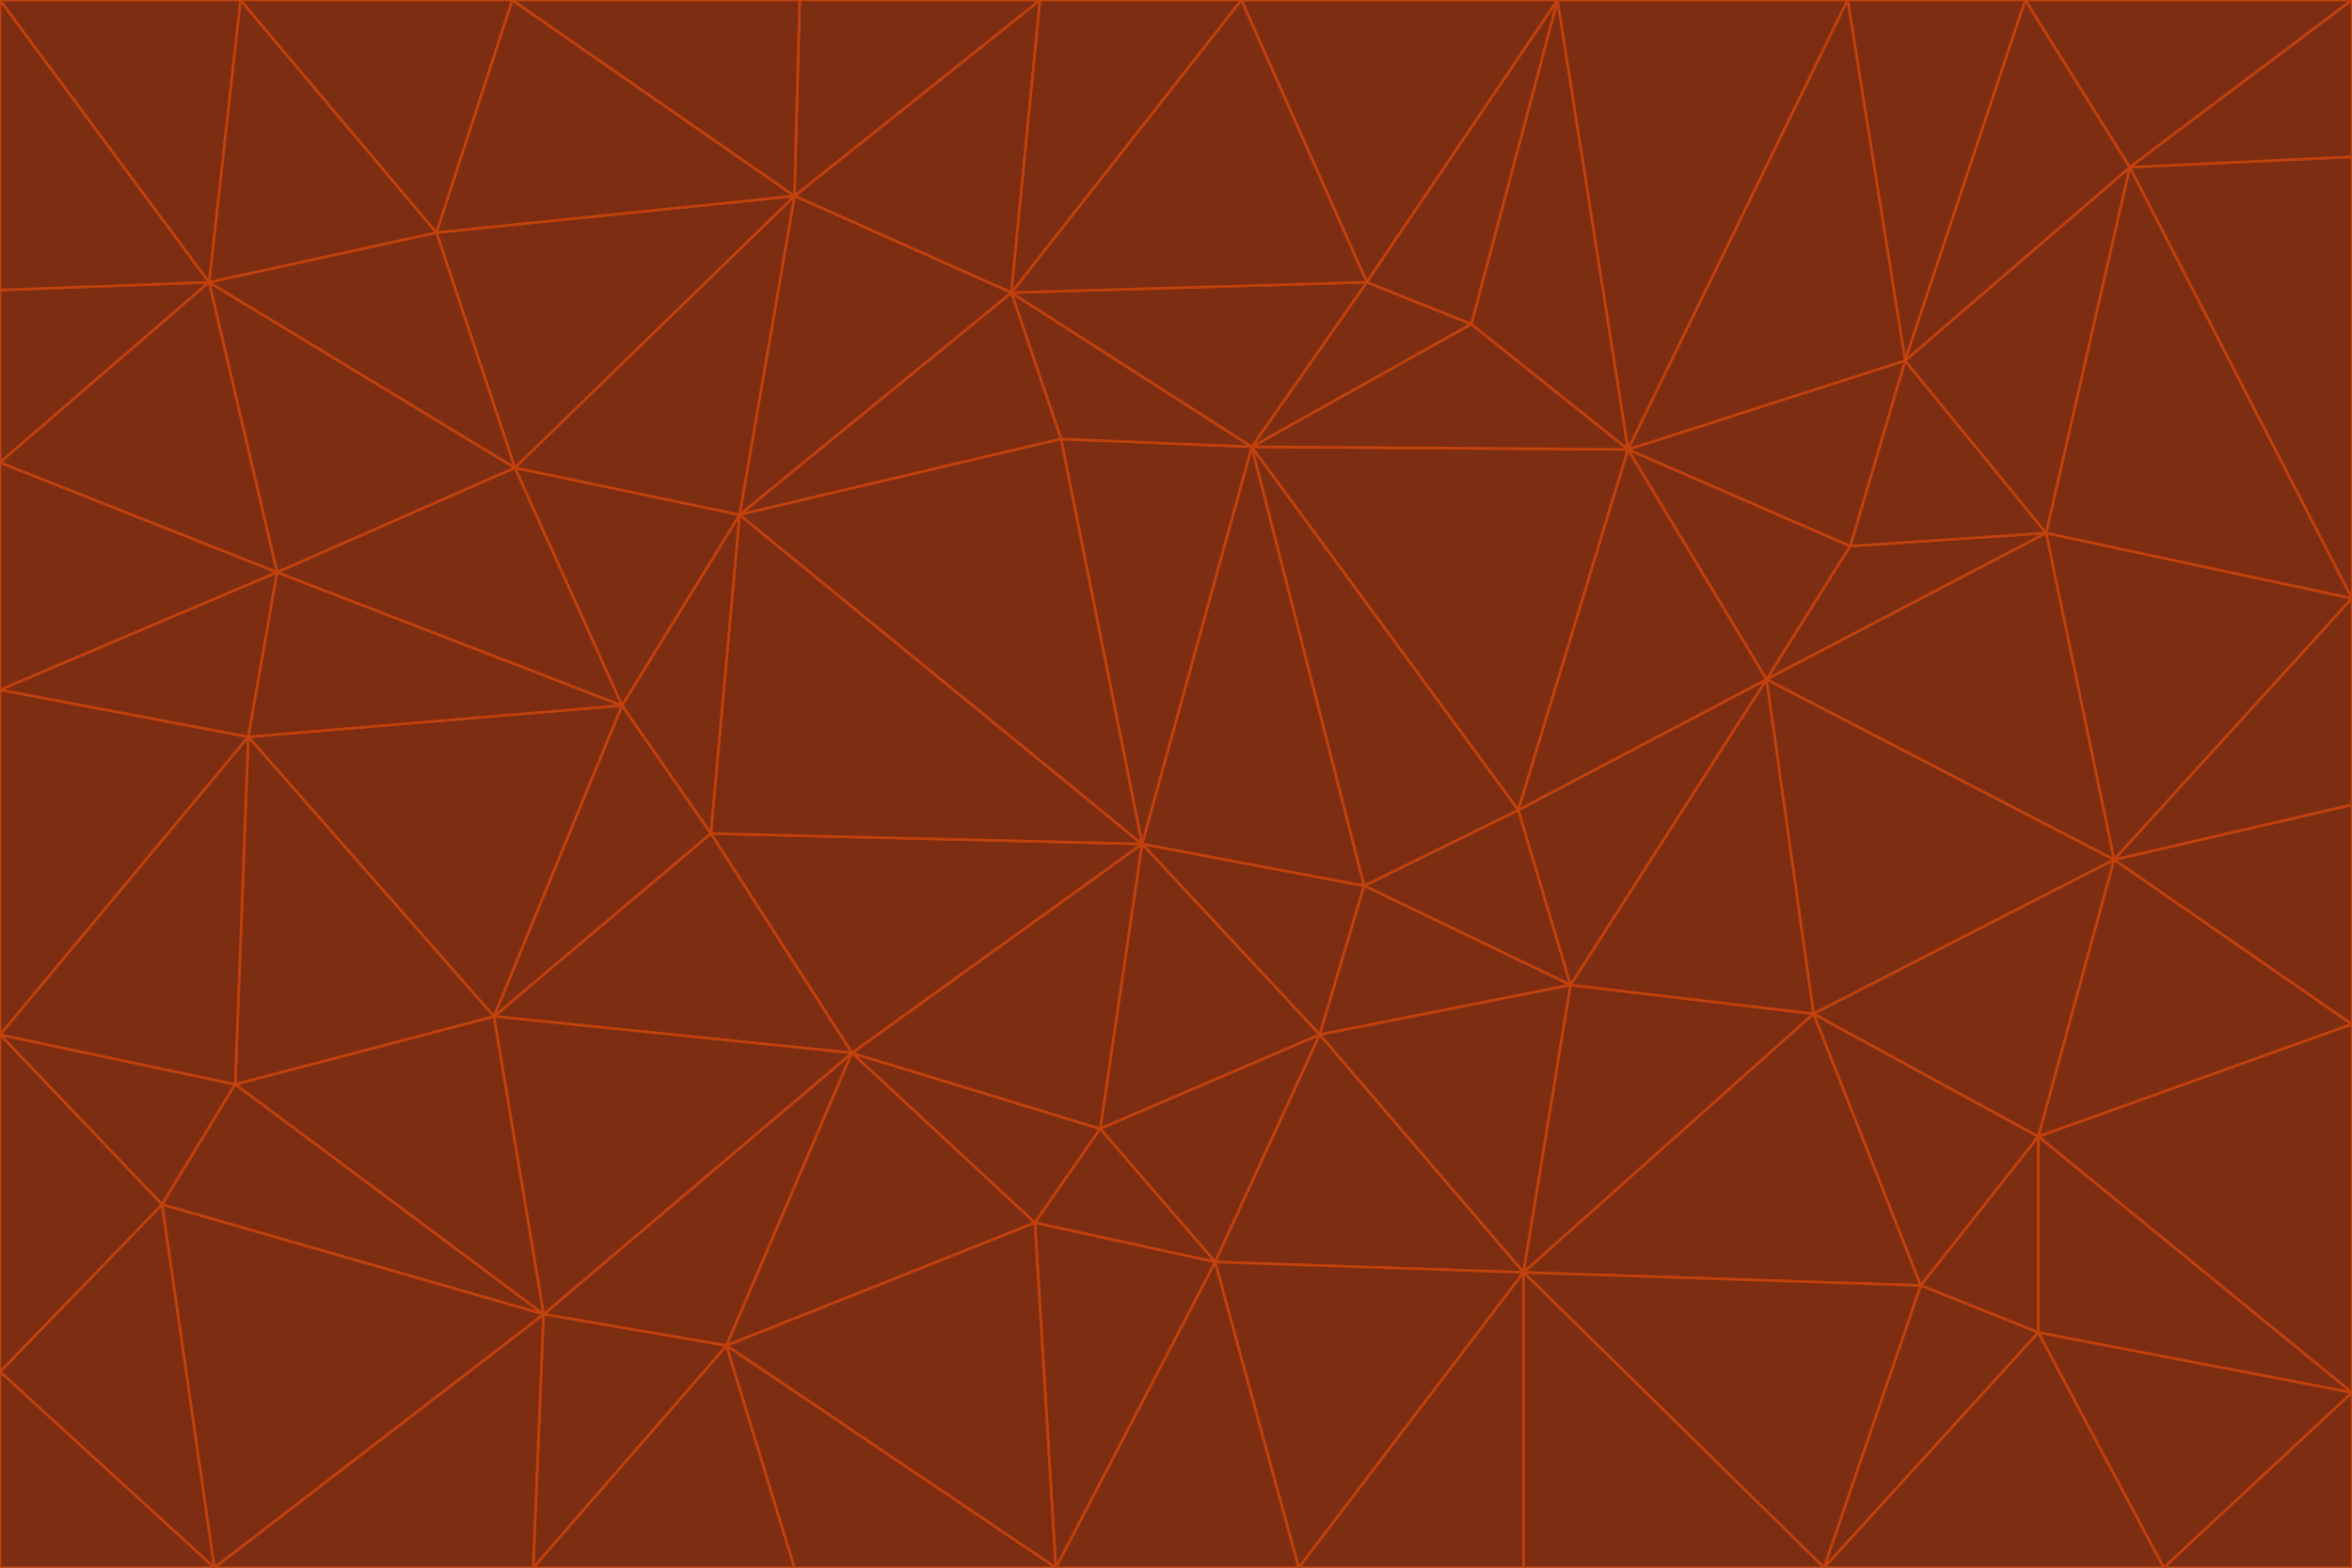 <svg id="visual" viewBox="0 0 900 600" width="900" height="600" xmlns="http://www.w3.org/2000/svg" xmlns:xlink="http://www.w3.org/1999/xlink" version="1.1"><g stroke-width="1" stroke-linejoin="bevel"><path d="M437 323L505 396L522 339Z" fill="#7c2d12" stroke="#c2410c"></path><path d="M437 323L421 432L505 396Z" fill="#7c2d12" stroke="#c2410c"></path><path d="M601 377L581 310L522 339Z" fill="#7c2d12" stroke="#c2410c"></path><path d="M522 339L479 171L437 323Z" fill="#7c2d12" stroke="#c2410c"></path><path d="M421 432L465 483L505 396Z" fill="#7c2d12" stroke="#c2410c"></path><path d="M505 396L601 377L522 339Z" fill="#7c2d12" stroke="#c2410c"></path><path d="M583 487L601 377L505 396Z" fill="#7c2d12" stroke="#c2410c"></path><path d="M326 403L396 468L421 432Z" fill="#7c2d12" stroke="#c2410c"></path><path d="M421 432L396 468L465 483Z" fill="#7c2d12" stroke="#c2410c"></path><path d="M437 323L326 403L421 432Z" fill="#7c2d12" stroke="#c2410c"></path><path d="M465 483L583 487L505 396Z" fill="#7c2d12" stroke="#c2410c"></path><path d="M581 310L479 171L522 339Z" fill="#7c2d12" stroke="#c2410c"></path><path d="M437 323L272 319L326 403Z" fill="#7c2d12" stroke="#c2410c"></path><path d="M479 171L406 168L437 323Z" fill="#7c2d12" stroke="#c2410c"></path><path d="M283 197L272 319L437 323Z" fill="#7c2d12" stroke="#c2410c"></path><path d="M583 487L694 388L601 377Z" fill="#7c2d12" stroke="#c2410c"></path><path d="M601 377L676 260L581 310Z" fill="#7c2d12" stroke="#c2410c"></path><path d="M581 310L623 172L479 171Z" fill="#7c2d12" stroke="#c2410c"></path><path d="M694 388L676 260L601 377Z" fill="#7c2d12" stroke="#c2410c"></path><path d="M676 260L623 172L581 310Z" fill="#7c2d12" stroke="#c2410c"></path><path d="M479 171L387 112L406 168Z" fill="#7c2d12" stroke="#c2410c"></path><path d="M404 600L497 600L465 483Z" fill="#7c2d12" stroke="#c2410c"></path><path d="M465 483L497 600L583 487Z" fill="#7c2d12" stroke="#c2410c"></path><path d="M583 487L735 492L694 388Z" fill="#7c2d12" stroke="#c2410c"></path><path d="M404 600L465 483L396 468Z" fill="#7c2d12" stroke="#c2410c"></path><path d="M623 172L563 124L479 171Z" fill="#7c2d12" stroke="#c2410c"></path><path d="M387 112L283 197L406 168Z" fill="#7c2d12" stroke="#c2410c"></path><path d="M406 168L283 197L437 323Z" fill="#7c2d12" stroke="#c2410c"></path><path d="M283 197L238 270L272 319Z" fill="#7c2d12" stroke="#c2410c"></path><path d="M208 503L278 515L326 403Z" fill="#7c2d12" stroke="#c2410c"></path><path d="M563 124L523 108L479 171Z" fill="#7c2d12" stroke="#c2410c"></path><path d="M189 389L326 403L272 319Z" fill="#7c2d12" stroke="#c2410c"></path><path d="M326 403L278 515L396 468Z" fill="#7c2d12" stroke="#c2410c"></path><path d="M278 515L404 600L396 468Z" fill="#7c2d12" stroke="#c2410c"></path><path d="M523 108L387 112L479 171Z" fill="#7c2d12" stroke="#c2410c"></path><path d="M497 600L583 600L583 487Z" fill="#7c2d12" stroke="#c2410c"></path><path d="M676 260L708 209L623 172Z" fill="#7c2d12" stroke="#c2410c"></path><path d="M623 172L596 0L563 124Z" fill="#7c2d12" stroke="#c2410c"></path><path d="M783 204L708 209L676 260Z" fill="#7c2d12" stroke="#c2410c"></path><path d="M238 270L189 389L272 319Z" fill="#7c2d12" stroke="#c2410c"></path><path d="M698 600L735 492L583 487Z" fill="#7c2d12" stroke="#c2410c"></path><path d="M694 388L809 329L676 260Z" fill="#7c2d12" stroke="#c2410c"></path><path d="M204 600L304 600L278 515Z" fill="#7c2d12" stroke="#c2410c"></path><path d="M278 515L304 600L404 600Z" fill="#7c2d12" stroke="#c2410c"></path><path d="M189 389L208 503L326 403Z" fill="#7c2d12" stroke="#c2410c"></path><path d="M735 492L780 435L694 388Z" fill="#7c2d12" stroke="#c2410c"></path><path d="M398 0L304 75L387 112Z" fill="#7c2d12" stroke="#c2410c"></path><path d="M387 112L304 75L283 197Z" fill="#7c2d12" stroke="#c2410c"></path><path d="M283 197L197 179L238 270Z" fill="#7c2d12" stroke="#c2410c"></path><path d="M238 270L95 282L189 389Z" fill="#7c2d12" stroke="#c2410c"></path><path d="M304 75L197 179L283 197Z" fill="#7c2d12" stroke="#c2410c"></path><path d="M583 600L698 600L583 487Z" fill="#7c2d12" stroke="#c2410c"></path><path d="M735 492L780 510L780 435Z" fill="#7c2d12" stroke="#c2410c"></path><path d="M783 204L729 138L708 209Z" fill="#7c2d12" stroke="#c2410c"></path><path d="M708 209L729 138L623 172Z" fill="#7c2d12" stroke="#c2410c"></path><path d="M596 0L475 0L523 108Z" fill="#7c2d12" stroke="#c2410c"></path><path d="M523 108L475 0L387 112Z" fill="#7c2d12" stroke="#c2410c"></path><path d="M780 435L809 329L694 388Z" fill="#7c2d12" stroke="#c2410c"></path><path d="M698 600L780 510L735 492Z" fill="#7c2d12" stroke="#c2410c"></path><path d="M780 435L900 392L809 329Z" fill="#7c2d12" stroke="#c2410c"></path><path d="M809 329L783 204L676 260Z" fill="#7c2d12" stroke="#c2410c"></path><path d="M596 0L523 108L563 124Z" fill="#7c2d12" stroke="#c2410c"></path><path d="M475 0L398 0L387 112Z" fill="#7c2d12" stroke="#c2410c"></path><path d="M208 503L204 600L278 515Z" fill="#7c2d12" stroke="#c2410c"></path><path d="M82 600L204 600L208 503Z" fill="#7c2d12" stroke="#c2410c"></path><path d="M707 0L596 0L623 172Z" fill="#7c2d12" stroke="#c2410c"></path><path d="M106 219L95 282L238 270Z" fill="#7c2d12" stroke="#c2410c"></path><path d="M189 389L90 415L208 503Z" fill="#7c2d12" stroke="#c2410c"></path><path d="M95 282L90 415L189 389Z" fill="#7c2d12" stroke="#c2410c"></path><path d="M197 179L106 219L238 270Z" fill="#7c2d12" stroke="#c2410c"></path><path d="M80 108L106 219L197 179Z" fill="#7c2d12" stroke="#c2410c"></path><path d="M167 89L197 179L304 75Z" fill="#7c2d12" stroke="#c2410c"></path><path d="M398 0L306 0L304 75Z" fill="#7c2d12" stroke="#c2410c"></path><path d="M196 0L167 89L304 75Z" fill="#7c2d12" stroke="#c2410c"></path><path d="M775 0L707 0L729 138Z" fill="#7c2d12" stroke="#c2410c"></path><path d="M729 138L707 0L623 172Z" fill="#7c2d12" stroke="#c2410c"></path><path d="M0 396L62 461L90 415Z" fill="#7c2d12" stroke="#c2410c"></path><path d="M90 415L62 461L208 503Z" fill="#7c2d12" stroke="#c2410c"></path><path d="M0 396L90 415L95 282Z" fill="#7c2d12" stroke="#c2410c"></path><path d="M900 533L900 392L780 435Z" fill="#7c2d12" stroke="#c2410c"></path><path d="M809 329L900 229L783 204Z" fill="#7c2d12" stroke="#c2410c"></path><path d="M783 204L815 64L729 138Z" fill="#7c2d12" stroke="#c2410c"></path><path d="M900 533L780 435L780 510Z" fill="#7c2d12" stroke="#c2410c"></path><path d="M900 392L900 308L809 329Z" fill="#7c2d12" stroke="#c2410c"></path><path d="M698 600L828 600L780 510Z" fill="#7c2d12" stroke="#c2410c"></path><path d="M900 308L900 229L809 329Z" fill="#7c2d12" stroke="#c2410c"></path><path d="M900 229L815 64L783 204Z" fill="#7c2d12" stroke="#c2410c"></path><path d="M306 0L196 0L304 75Z" fill="#7c2d12" stroke="#c2410c"></path><path d="M167 89L80 108L197 179Z" fill="#7c2d12" stroke="#c2410c"></path><path d="M828 600L900 533L780 510Z" fill="#7c2d12" stroke="#c2410c"></path><path d="M62 461L82 600L208 503Z" fill="#7c2d12" stroke="#c2410c"></path><path d="M815 64L775 0L729 138Z" fill="#7c2d12" stroke="#c2410c"></path><path d="M92 0L80 108L167 89Z" fill="#7c2d12" stroke="#c2410c"></path><path d="M0 264L0 396L95 282Z" fill="#7c2d12" stroke="#c2410c"></path><path d="M0 264L95 282L106 219Z" fill="#7c2d12" stroke="#c2410c"></path><path d="M62 461L0 525L82 600Z" fill="#7c2d12" stroke="#c2410c"></path><path d="M0 177L0 264L106 219Z" fill="#7c2d12" stroke="#c2410c"></path><path d="M828 600L900 600L900 533Z" fill="#7c2d12" stroke="#c2410c"></path><path d="M0 396L0 525L62 461Z" fill="#7c2d12" stroke="#c2410c"></path><path d="M0 111L0 177L80 108Z" fill="#7c2d12" stroke="#c2410c"></path><path d="M80 108L0 177L106 219Z" fill="#7c2d12" stroke="#c2410c"></path><path d="M900 229L900 60L815 64Z" fill="#7c2d12" stroke="#c2410c"></path><path d="M815 64L900 0L775 0Z" fill="#7c2d12" stroke="#c2410c"></path><path d="M196 0L92 0L167 89Z" fill="#7c2d12" stroke="#c2410c"></path><path d="M0 525L0 600L82 600Z" fill="#7c2d12" stroke="#c2410c"></path><path d="M0 0L0 111L80 108Z" fill="#7c2d12" stroke="#c2410c"></path><path d="M900 60L900 0L815 64Z" fill="#7c2d12" stroke="#c2410c"></path><path d="M92 0L0 0L80 108Z" fill="#7c2d12" stroke="#c2410c"></path></g></svg>